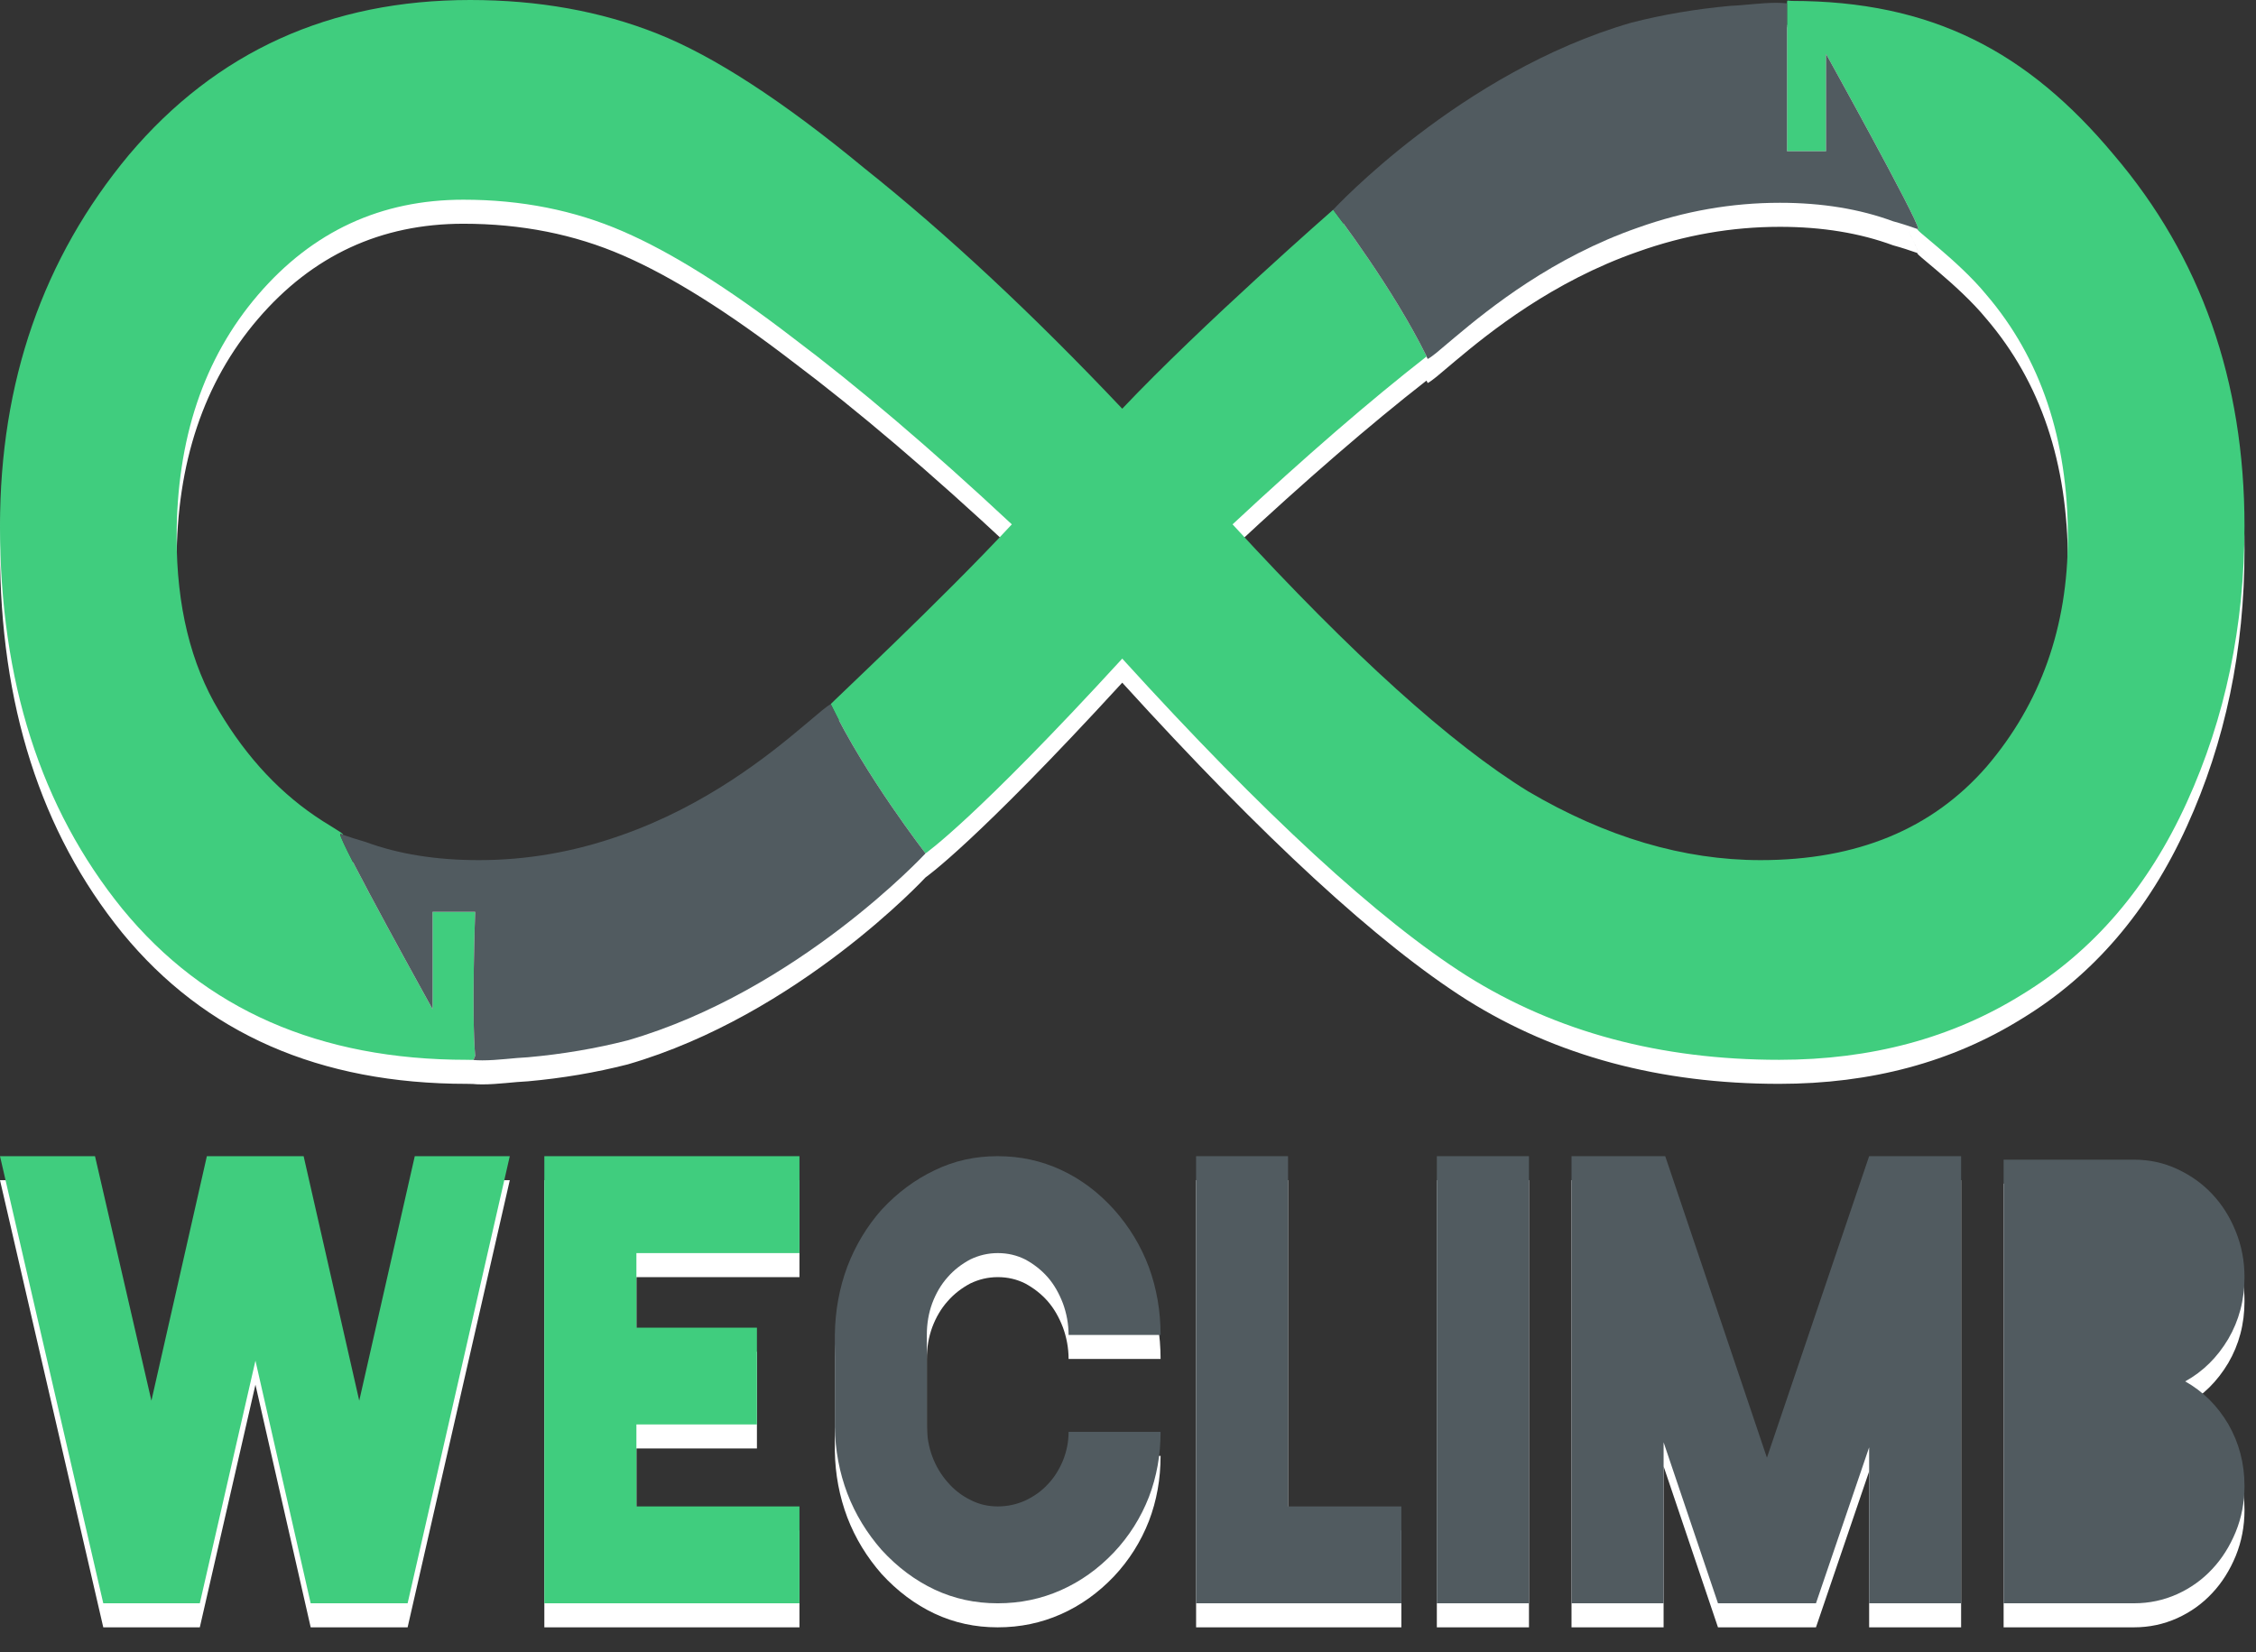 <?xml version="1.0" encoding="UTF-8" standalone="no"?><!-- Generator: Gravit.io --><svg xmlns="http://www.w3.org/2000/svg" xmlns:xlink="http://www.w3.org/1999/xlink" style="isolation:isolate" viewBox="235.301 127.026 91.398 66.948" width="91.398pt" height="66.948pt"><rect x="235.301" y="127.026" width="91.398" height="66.948" fill="#333333" stroke="none"/><defs><clipPath id="_clipPath_rHNkBZlYqKGd2SQrE9iVg7XWKEjMCu3R"><rect x="235.301" y="127.026" width="91.398" height="66.948"/></clipPath></defs><g clip-path="url(#_clipPath_rHNkBZlYqKGd2SQrE9iVg7XWKEjMCu3R)"><path d=" M 276.294 149.247 C 273.433 152.333 268.877 156.573 268.958 156.533 C 270.35 159.422 272.798 162.579 272.798 162.579 C 272.798 162.579 274.806 161.192 280.767 154.688 C 286.496 160.992 291.151 165.276 294.731 167.544 C 298.354 169.816 302.569 170.944 307.386 170.944 C 311.1 170.944 314.382 170.065 317.22 168.3 C 320.111 166.539 322.337 163.94 323.896 160.512 C 325.457 157.087 326.233 153.352 326.233 149.321 C 326.233 143.424 324.466 138.412 320.94 134.275 C 317.45 130.092 313.569 128.037 307.884 128.037 C 307.721 128.037 307.699 127.966 307.699 128.136 L 307.699 134.128 L 309.28 134.128 L 309.28 130.185 C 309.28 130.185 313.147 137.155 313.015 137.29 C 312.674 137.169 314.611 138.52 315.779 139.947 C 317.975 142.517 319.077 145.794 319.077 149.779 C 319.077 153.406 317.975 156.504 315.779 159.073 C 313.576 161.598 310.53 162.853 306.627 162.853 C 303.512 162.853 300.37 161.925 297.209 160.065 C 294.086 158.145 290.096 154.543 285.236 149.247 C 288.189 146.494 290.811 144.227 293.099 142.443 C 291.691 139.584 289.313 136.498 289.313 136.498 C 289.313 136.498 283.973 141.171 280.767 144.561 C 277.144 140.73 273.662 137.48 270.311 134.81 C 267.009 132.082 264.212 130.267 261.92 129.359 C 259.631 128.451 257.103 128 254.352 128 C 248.667 128 244.062 130.092 240.525 134.275 C 237.043 138.461 235.301 143.474 235.301 149.321 C 235.301 155.576 236.947 160.744 240.254 164.824 C 243.601 168.909 248.253 170.944 254.216 170.944 C 254.586 170.944 254.441 170.988 254.552 170.789 C 254.402 169.054 254.552 164.949 254.552 164.949 L 252.827 164.949 L 252.827 168.894 C 252.827 168.894 248.955 161.925 249.087 161.79 C 249.436 161.91 248.911 161.605 248.372 161.268 C 246.713 160.21 245.315 158.729 244.173 156.806 C 243.026 154.897 242.457 152.547 242.457 149.779 C 242.457 145.794 243.551 142.517 245.755 139.947 C 247.958 137.378 250.73 136.092 254.076 136.092 C 256.415 136.092 258.574 136.519 260.545 137.378 C 262.514 138.232 264.805 139.675 267.423 141.687 C 270.04 143.654 272.997 146.169 276.294 149.247 L 276.294 149.247 Z  M 254.843 170.966 C 254.707 170.966 254.574 170.961 254.446 170.949 C 254.518 170.947 254.478 170.922 254.552 170.789 C 254.402 169.054 254.552 164.949 254.552 164.949 L 252.827 164.949 L 252.827 168.894 C 252.827 168.894 249.087 162.161 249.083 161.805 C 249.083 161.797 249.087 161.792 249.087 161.79 C 249.436 161.91 249.776 162.021 250.107 162.115 C 251.445 162.61 252.977 162.853 254.7 162.853 C 256.644 162.853 258.557 162.521 260.437 161.856 C 263.901 160.653 266.459 158.594 267.859 157.412 L 268.604 156.786 C 268.759 156.659 268.877 156.573 268.958 156.533 C 270.35 159.422 272.798 162.579 272.798 162.579 C 272.798 162.579 267.637 168.155 260.73 170.156 C 259.436 170.487 258.093 170.715 256.688 170.841 C 256.121 170.866 255.459 170.966 254.843 170.966 L 254.843 170.966 Z  M 293.142 142.546 C 293.126 142.511 293.108 142.477 293.093 142.445 C 293.093 142.443 293.095 142.443 293.099 142.443 C 292.413 141.05 291.496 139.603 290.737 138.486 C 289.939 137.31 289.313 136.498 289.313 136.498 C 289.313 136.498 294.464 130.924 301.376 128.923 C 302.664 128.59 304.017 128.364 305.412 128.236 C 305.984 128.215 306.644 128.114 307.258 128.114 C 307.408 128.114 307.556 128.121 307.699 128.136 L 307.699 134.128 L 309.28 134.128 L 309.28 130.185 C 309.28 130.185 313.015 136.918 313.017 137.275 C 313.017 137.283 313.015 137.287 313.015 137.29 C 312.674 137.169 312.335 137.059 311.994 136.966 C 310.656 136.471 309.123 136.217 307.411 136.217 C 305.456 136.217 303.549 136.552 301.664 137.223 C 298.204 138.427 295.647 140.487 294.244 141.665 L 293.498 142.293 C 293.339 142.418 293.223 142.507 293.142 142.546 L 293.142 142.546 Z  M 239.485 192.966 L 243.396 192.966 L 245.65 183.135 L 247.888 192.966 L 251.815 192.966 L 255.954 174.849 L 252.105 174.849 L 249.855 184.756 L 247.602 174.849 L 243.682 174.849 L 241.435 184.756 L 239.15 174.849 L 235.301 174.849 L 239.485 192.966 Z  M 267.69 192.966 L 267.69 189.041 L 261.084 189.041 L 261.084 185.719 L 265.967 185.719 L 265.967 181.798 L 261.084 181.798 L 261.084 178.776 L 267.69 178.776 L 267.69 174.849 L 257.354 174.849 L 257.354 192.966 L 267.69 192.966 Z  M 269.63 188.517 C 269.956 189.366 270.422 190.123 271.016 190.802 C 271.659 191.504 272.374 192.038 273.167 192.412 C 273.958 192.782 274.806 192.966 275.71 192.966 L 275.729 192.966 C 276.634 192.966 277.485 192.788 278.283 192.434 C 279.081 192.08 279.795 191.57 280.427 190.906 C 281.046 190.249 281.521 189.495 281.846 188.662 C 282.164 187.834 282.32 186.951 282.32 186.019 L 278.593 186.019 C 278.593 186.432 278.512 186.816 278.364 187.185 C 278.209 187.554 278.01 187.875 277.748 188.147 C 277.489 188.428 277.179 188.642 276.839 188.802 C 276.494 188.957 276.124 189.041 275.725 189.041 C 275.33 189.041 274.956 188.957 274.606 188.772 C 274.261 188.603 273.948 188.36 273.692 188.059 C 273.423 187.753 273.218 187.409 273.069 187.011 C 272.923 186.612 272.85 186.189 272.85 185.733 L 272.85 182.092 C 272.85 181.634 272.923 181.206 273.069 180.807 C 273.218 180.411 273.423 180.054 273.692 179.754 C 273.948 179.458 274.261 179.22 274.606 179.035 C 274.956 178.865 275.33 178.776 275.725 178.776 C 276.132 178.776 276.501 178.865 276.839 179.035 C 277.179 179.22 277.489 179.458 277.748 179.754 C 278.01 180.054 278.209 180.411 278.364 180.814 C 278.512 181.22 278.593 181.649 278.593 182.092 L 282.32 182.092 C 282.32 181.134 282.164 180.212 281.846 179.346 C 281.521 178.476 281.046 177.699 280.427 177.005 C 279.795 176.306 279.081 175.772 278.283 175.403 C 277.485 175.034 276.634 174.849 275.729 174.849 L 275.71 174.849 C 274.806 174.849 273.958 175.034 273.167 175.42 C 272.374 175.796 271.659 176.326 271.016 177.02 C 270.416 177.699 269.951 178.476 269.626 179.331 C 269.308 180.187 269.138 181.104 269.123 182.076 L 269.123 185.819 C 269.138 186.767 269.308 187.666 269.63 188.517 L 269.63 188.517 Z  M 292.075 192.966 L 292.075 189.041 L 287.484 189.041 L 287.484 174.849 L 283.759 174.849 L 283.759 192.966 L 292.075 192.966 Z  M 293.512 174.849 L 297.245 174.849 L 297.245 192.966 L 293.512 192.966 L 293.512 174.849 Z  M 302.699 192.966 L 302.699 186.442 L 304.902 192.966 L 308.872 192.966 L 311.026 186.647 L 311.026 192.966 L 314.752 192.966 L 314.752 174.849 L 311.026 174.849 L 306.885 187.067 L 302.765 174.849 L 298.968 174.849 L 298.968 192.966 L 302.699 192.966 Z  M 321.642 192.966 L 321.76 192.966 C 322.374 192.966 322.957 192.842 323.505 192.596 C 324.051 192.349 324.525 192.009 324.924 191.58 C 325.323 191.157 325.641 190.647 325.877 190.075 C 326.114 189.495 326.233 188.871 326.233 188.213 C 326.233 187.296 326.011 186.462 325.575 185.704 C 325.131 184.955 324.555 184.383 323.83 183.974 C 324.555 183.575 325.131 183 325.575 182.256 C 326.011 181.51 326.233 180.676 326.233 179.754 C 326.233 179.094 326.114 178.476 325.877 177.894 C 325.641 177.308 325.323 176.806 324.924 176.384 C 324.525 175.957 324.051 175.624 323.505 175.369 C 322.957 175.115 322.374 174.99 321.76 174.99 L 316.474 174.99 L 316.474 192.966 L 321.642 192.966 L 321.642 192.966 Z " fill-rule="evenodd" fill="rgb(255,255,255)"/><clipPath id="_clipPath_0pVNRVbaL7KJkB0wOywrLIXYzwkRCAzI"><rect x="235.301" y="127.026" width="91.398" height="66.948" transform="matrix(1,0,0,1,0,0)" fill="rgb(255,255,255)"/></clipPath><g clip-path="url(#_clipPath_0pVNRVbaL7KJkB0wOywrLIXYzwkRCAzI)"><g><g><g><g><g><g><g><path d=" M 276.294 148.273 C 273.433 151.359 268.877 155.599 268.958 155.559 C 270.35 158.448 272.798 161.605 272.798 161.605 C 272.798 161.605 274.806 160.218 280.767 153.714 C 286.496 160.018 291.151 164.302 294.731 166.57 C 298.354 168.842 302.569 169.97 307.386 169.97 C 311.1 169.97 314.382 169.091 317.22 167.326 C 320.111 165.565 322.337 162.966 323.896 159.538 C 325.457 156.113 326.233 152.378 326.233 148.347 C 326.233 142.45 324.466 137.438 320.94 133.301 C 317.45 129.118 313.569 127.063 307.884 127.063 C 307.721 127.063 307.699 126.992 307.699 127.162 L 307.699 133.154 L 309.28 133.154 L 309.28 129.211 C 309.28 129.211 313.147 136.181 313.015 136.316 C 312.674 136.195 314.611 137.546 315.779 138.973 C 317.975 141.543 319.077 144.82 319.077 148.805 C 319.077 152.432 317.975 155.53 315.779 158.099 C 313.576 160.624 310.53 161.879 306.627 161.879 C 303.512 161.879 300.37 160.951 297.209 159.091 C 294.086 157.171 290.096 153.569 285.236 148.273 C 288.189 145.52 290.811 143.253 293.099 141.469 C 291.691 138.61 289.313 135.524 289.313 135.524 C 289.313 135.524 283.973 140.197 280.767 143.587 C 277.144 139.756 273.662 136.506 270.311 133.836 C 267.009 131.108 264.212 129.293 261.92 128.385 C 259.631 127.477 257.103 127.026 254.352 127.026 C 248.667 127.026 244.062 129.118 240.525 133.301 C 237.043 137.487 235.301 142.5 235.301 148.347 C 235.301 154.602 236.947 159.77 240.254 163.85 C 243.601 167.935 248.253 169.97 254.216 169.97 C 254.586 169.97 254.441 170.014 254.552 169.815 C 254.402 168.08 254.552 163.975 254.552 163.975 L 252.827 163.975 L 252.827 167.92 C 252.827 167.92 248.955 160.951 249.087 160.816 C 249.436 160.936 248.911 160.631 248.372 160.294 C 246.713 159.236 245.315 157.755 244.173 155.832 C 243.026 153.923 242.457 151.573 242.457 148.805 C 242.457 144.82 243.551 141.543 245.755 138.973 C 247.958 136.404 250.73 135.118 254.076 135.118 C 256.415 135.118 258.574 135.545 260.545 136.404 C 262.514 137.258 264.805 138.701 267.423 140.713 C 270.04 142.68 272.997 145.195 276.294 148.273 L 276.294 148.273 Z " fill-rule="evenodd" fill="rgb(64,205,126)"/></g><g><g><path d=" M 254.843 169.992 C 254.707 169.992 254.574 169.987 254.446 169.975 C 254.518 169.973 254.478 169.948 254.552 169.815 C 254.402 168.08 254.552 163.975 254.552 163.975 L 252.827 163.975 L 252.827 167.92 C 252.827 167.92 249.087 161.187 249.083 160.831 C 249.083 160.823 249.087 160.818 249.087 160.816 C 249.436 160.936 249.776 161.047 250.107 161.141 C 251.445 161.636 252.977 161.879 254.7 161.879 C 256.644 161.879 258.557 161.547 260.437 160.882 C 263.901 159.679 266.459 157.62 267.859 156.438 L 268.604 155.812 C 268.759 155.685 268.877 155.599 268.958 155.559 C 270.35 158.448 272.798 161.605 272.798 161.605 C 272.798 161.605 267.637 167.181 260.73 169.182 C 259.436 169.513 258.093 169.741 256.688 169.867 C 256.121 169.892 255.459 169.992 254.843 169.992 L 254.843 169.992 Z " fill-rule="evenodd" fill="rgb(81,91,96)"/></g><g><path d=" M 293.142 141.572 C 293.126 141.537 293.108 141.503 293.093 141.471 C 293.093 141.469 293.095 141.469 293.099 141.469 C 292.413 140.076 291.496 138.629 290.737 137.512 C 289.939 136.336 289.313 135.524 289.313 135.524 C 289.313 135.524 294.464 129.95 301.376 127.949 C 302.664 127.616 304.017 127.39 305.412 127.262 C 305.984 127.241 306.644 127.14 307.258 127.14 C 307.408 127.14 307.556 127.147 307.699 127.162 L 307.699 133.154 L 309.28 133.154 L 309.28 129.211 C 309.28 129.211 313.015 135.944 313.017 136.301 C 313.017 136.309 313.015 136.313 313.015 136.316 C 312.674 136.195 312.335 136.085 311.994 135.992 C 310.656 135.497 309.123 135.243 307.411 135.243 C 305.456 135.243 303.549 135.578 301.664 136.249 C 298.204 137.453 295.647 139.513 294.244 140.691 L 293.498 141.319 C 293.339 141.444 293.223 141.533 293.142 141.572 L 293.142 141.572 Z " fill-rule="evenodd" fill="rgb(81,91,96)"/></g></g><g><g><path d=" M 239.485 191.992 L 243.396 191.992 L 245.65 182.161 L 247.888 191.992 L 251.815 191.992 L 255.954 173.875 L 252.105 173.875 L 249.855 183.782 L 247.602 173.875 L 243.682 173.875 L 241.435 183.782 L 239.15 173.875 L 235.301 173.875 L 239.485 191.992 Z " fill-rule="evenodd" fill="rgb(64,205,126)"/></g><g><path d=" M 267.69 191.992 L 267.69 188.067 L 261.084 188.067 L 261.084 184.745 L 265.967 184.745 L 265.967 180.824 L 261.084 180.824 L 261.084 177.802 L 267.69 177.802 L 267.69 173.875 L 257.354 173.875 L 257.354 191.992 L 267.69 191.992 Z " fill-rule="evenodd" fill="rgb(64,205,126)"/></g></g><g><g><path d=" M 269.63 187.543 C 269.956 188.392 270.422 189.149 271.016 189.828 C 271.659 190.53 272.374 191.064 273.167 191.438 C 273.958 191.808 274.806 191.992 275.71 191.992 L 275.729 191.992 C 276.634 191.992 277.485 191.814 278.283 191.46 C 279.081 191.106 279.795 190.596 280.427 189.932 C 281.046 189.275 281.521 188.521 281.846 187.688 C 282.164 186.86 282.32 185.977 282.32 185.045 L 278.593 185.045 C 278.593 185.458 278.512 185.842 278.364 186.211 C 278.209 186.58 278.01 186.901 277.748 187.173 C 277.489 187.454 277.179 187.668 276.839 187.828 C 276.494 187.983 276.124 188.067 275.725 188.067 C 275.33 188.067 274.956 187.983 274.606 187.798 C 274.261 187.629 273.948 187.386 273.692 187.085 C 273.423 186.779 273.218 186.435 273.069 186.037 C 272.923 185.638 272.85 185.215 272.85 184.759 L 272.85 181.118 C 272.85 180.66 272.923 180.232 273.069 179.833 C 273.218 179.437 273.423 179.08 273.692 178.78 C 273.948 178.484 274.261 178.246 274.606 178.061 C 274.956 177.891 275.33 177.802 275.725 177.802 C 276.132 177.802 276.501 177.891 276.839 178.061 C 277.179 178.246 277.489 178.484 277.748 178.78 C 278.01 179.08 278.209 179.437 278.364 179.84 C 278.512 180.246 278.593 180.675 278.593 181.118 L 282.32 181.118 C 282.32 180.16 282.164 179.238 281.846 178.372 C 281.521 177.502 281.046 176.725 280.427 176.031 C 279.795 175.332 279.081 174.798 278.283 174.429 C 277.485 174.06 276.634 173.875 275.729 173.875 L 275.71 173.875 C 274.806 173.875 273.958 174.06 273.167 174.446 C 272.374 174.822 271.659 175.352 271.016 176.046 C 270.416 176.725 269.951 177.502 269.626 178.357 C 269.308 179.213 269.138 180.13 269.123 181.102 L 269.123 184.845 C 269.138 185.793 269.308 186.692 269.63 187.543 L 269.63 187.543 Z " fill-rule="evenodd" fill="rgb(81,91,96)"/></g><g><path d=" M 292.075 191.992 L 292.075 188.067 L 287.484 188.067 L 287.484 173.875 L 283.759 173.875 L 283.759 191.992 L 292.075 191.992 Z " fill-rule="evenodd" fill="rgb(81,91,96)"/></g><g><rect x="293.512" y="173.875" width="3.733" height="18.117" transform="matrix(1,0,0,1,0,0)" fill="rgb(81,91,96)"/></g><g><path d=" M 302.699 191.992 L 302.699 185.468 L 304.902 191.992 L 308.872 191.992 L 311.026 185.673 L 311.026 191.992 L 314.752 191.992 L 314.752 173.875 L 311.026 173.875 L 306.885 186.093 L 302.765 173.875 L 298.968 173.875 L 298.968 191.992 L 302.699 191.992 Z " fill-rule="evenodd" fill="rgb(81,91,96)"/></g><g><path d=" M 321.642 191.992 L 321.76 191.992 C 322.374 191.992 322.957 191.868 323.505 191.622 C 324.051 191.375 324.525 191.035 324.924 190.606 C 325.323 190.183 325.641 189.673 325.877 189.101 C 326.114 188.521 326.233 187.897 326.233 187.239 C 326.233 186.322 326.011 185.488 325.575 184.73 C 325.131 183.981 324.555 183.409 323.83 183 C 324.555 182.601 325.131 182.026 325.575 181.282 C 326.011 180.536 326.233 179.702 326.233 178.78 C 326.233 178.12 326.114 177.502 325.877 176.92 C 325.641 176.334 325.323 175.832 324.924 175.41 C 324.525 174.983 324.051 174.65 323.505 174.395 C 322.957 174.141 322.374 174.016 321.76 174.016 L 316.474 174.016 L 316.474 191.992 L 321.642 191.992 L 321.642 191.992 Z " fill-rule="evenodd" fill="rgb(81,91,96)"/></g></g></g></g></g></g></g></g></g></g></svg>